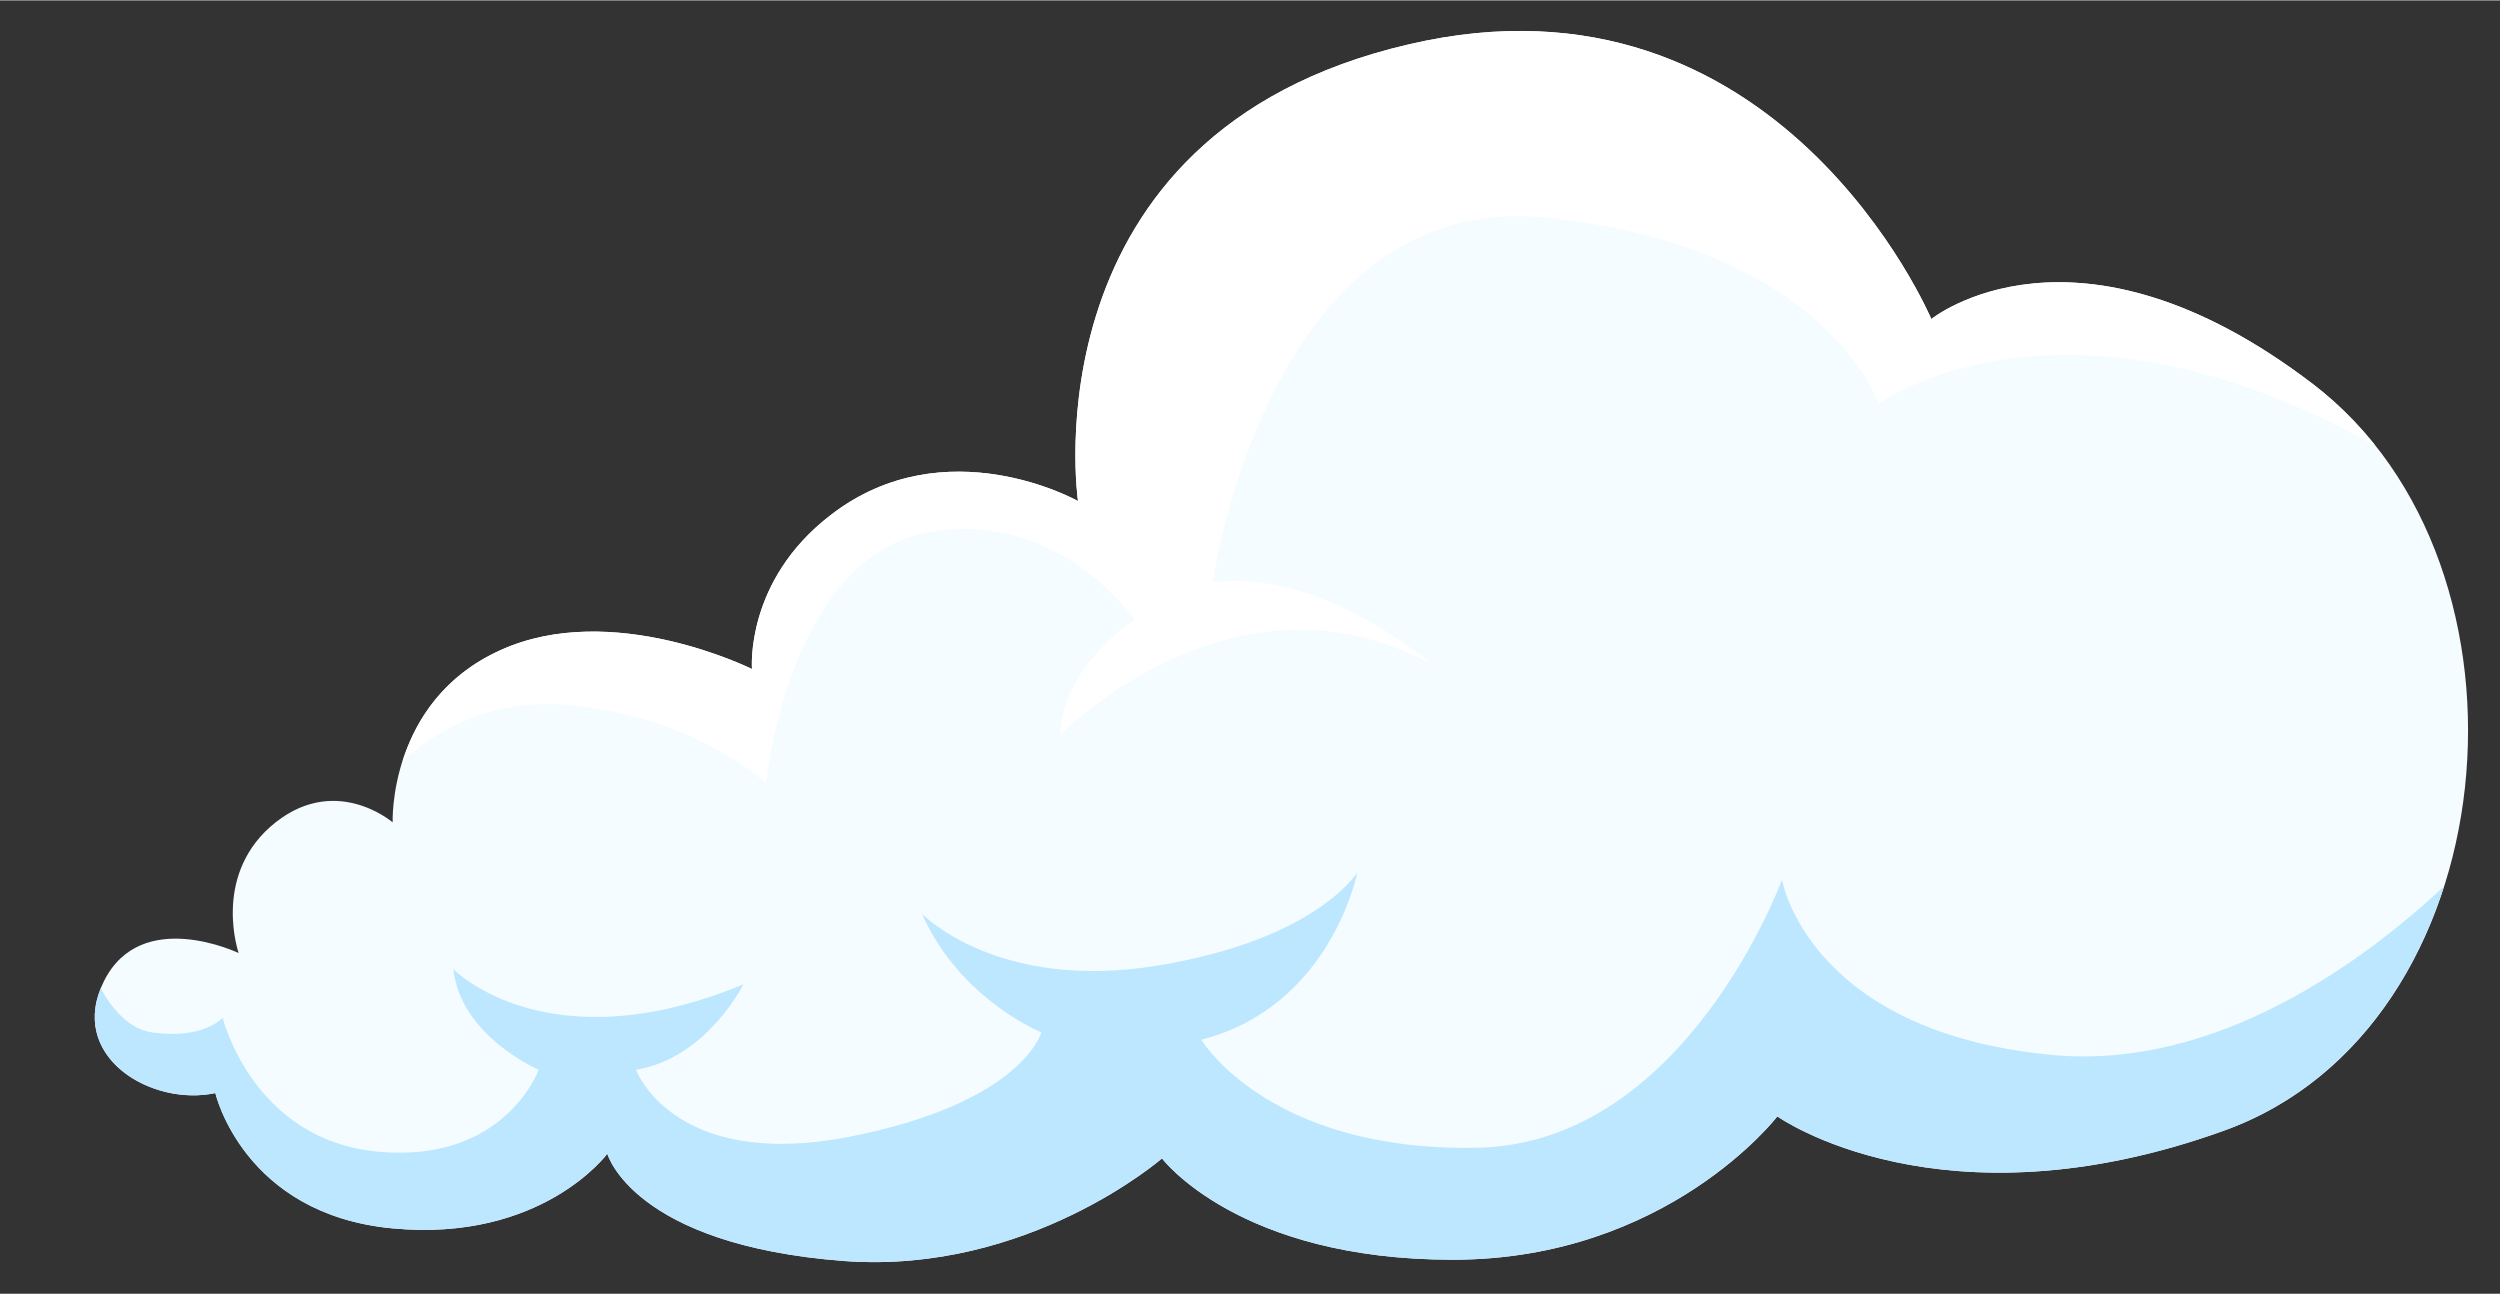 <svg version="1.2" xmlns="http://www.w3.org/2000/svg" viewBox="0 0 375 194" width="510" height="264">
	<rect x="0" y="0" width="375" height="194" fill="#333333" stroke="none"/>
	<title>5639947-ai</title>
	<style>
		.s0 { fill: #f5fcff } 
		.s1 { fill: #bde7ff } 
		.s2 { fill: #ffffff } 
		.s3 { fill: #bcd1ca } 
	</style>
	<g id="BACKGROUND">
	</g>
	<g id="OBJECTS">
		<g id="&lt;Group&gt;">
			<g id="&lt;Group&gt;">
				<g id="&lt;Group&gt;">
				</g>
				<g id="&lt;Group&gt;">
				</g>
				<g id="&lt;Group&gt;">
				</g>
				<g id="&lt;Group&gt;">
				</g>
				<g id="&lt;Group&gt;">
				</g>
				<g id="&lt;Group&gt;">
				</g>
				<g id="&lt;Group&gt;">
				</g>
				<g id="&lt;Group&gt;">
				</g>
				<g id="&lt;Group&gt;">
					<path id="&lt;Path&gt;" class="s0" d="m35.8 142.9c0 0-14.6-7-20.2 4.2-5.6 11.2 7 18.9 16.7 16.8 0 0 4.2 18.2 26.6 20.3 22.4 2.1 32.2-11.2 32.2-11.2 0 0 3.8 13.7 35.6 16.1 27.6 2 47.6-15.4 47.6-15.4 0 0 11.4 15.2 43.6 15.2 32.2 0 48.7-21.5 48.7-21.5 0 0 24.5 17.5 67.1 2.1 42.7-15.4 49-84.6 13.3-111.9-35.7-27.3-57.3-9.8-57.3-9.8 0 0-22.9-54.2-78.4-41.2-57.7 13.4-49.6 68.5-49.6 68.5 0 0-19.9-11.2-37.1 2.1-12.9 9.9-11.8 23.1-11.8 23.1 0 0-21-10.5-37.8-2.8-16.8 7.6-16.1 25.8-16.1 25.8 0 0-8.9-7.7-18.4 0.7-8.6 7.7-4.7 18.9-4.7 18.9z"/>
					<path id="&lt;Path&gt;" class="s1" d="m308 158.2c-36.8-3.4-40.7-26.3-40.7-26.3 0 0-14.5 39.7-45.8 40.2-31.3 0.6-41.3-16.2-41.3-16.2 19.5-5 23.4-25.1 23.4-25.1 0 0-6.1 10.1-30.1 14-24 3.9-35.2-7.8-35.2-7.8 5.6 12.8 17.9 17.8 17.9 17.8 0 0-2.8 10.6-29 15.7-26.3 5-31.8-10.1-31.8-10.1 10.6-1.7 16.1-12.8 16.1-12.8-29.5 12.2-43.5-2.3-43.5-2.3 1.1 10.1 12.8 15.1 12.8 15.1 0 0-5 14-24 12.3-18.9-1.7-23.4-20.1-23.4-20.1 0 0-2.8 3.3-10.6 2.2-3.4-0.5-5.9-3.4-7.7-6.6-4.3 10.6 7.8 17.7 17.2 15.7 0 0 4.2 18.2 26.6 20.3 22.4 2.1 32.2-11.2 32.2-11.2 0 0 3.8 13.7 35.6 16.1 27.6 2 47.6-15.4 47.6-15.4 0 0 11.4 15.2 43.6 15.2 32.2 0 48.7-21.5 48.7-21.5 0 0 24.5 17.5 67.1 2.1 16.5-6 27.6-20 32.9-36.6-12 11.2-34 27.5-58.6 25.3z"/>
					<path id="&lt;Path&gt;" class="s2" d="m356.3 66.8c-2.7-3.4-5.8-6.5-9.3-9.2-35.7-27.3-57.3-9.8-57.3-9.8 0 0-22.9-54.2-78.4-41.2-57.7 13.4-49.6 68.5-49.6 68.5 0 0-19.9-11.2-37.1 2.1-12.9 9.9-11.8 23.1-11.8 23.1 0 0-21-10.5-37.8-2.8-8.8 4-12.8 10.9-14.6 16.6 4.4-4 12.6-9.5 24.9-8.4 19 1.7 29.6 11.7 29.6 11.7 0 0 3.3-32.9 23.4-37.4 20.1-4.4 31.9 12.9 31.9 12.9 0 0-10.7 6.7-11.2 17.3 0 0 26.2-26.8 55.8-10.6 0 0-16.7-14.5-32.9-12.3 0 0 8.3-59.2 50.2-54.7 41.9 4.4 49.7 27.9 49.7 27.9 0 0 27.5-20.1 74.5 6.3z"/>
				</g>
				<g id="&lt;Group&gt;">
				</g>
				<g id="&lt;Group&gt;">
				</g>
				<g id="&lt;Group&gt;">
				</g>
				<g id="&lt;Group&gt;">
					<g id="&lt;Group&gt;">
						<path id="&lt;Path&gt;" class="s2" d="m-489.5 79.5q0 0 0 0c0 0 0 0 0 0z"/>
						<path id="&lt;Path&gt;" class="s2" d="m-461.4 78.1c0-0.3 0-0.5 0-0.8 0 0-0.1 0.3 0 0.8z"/>
					</g>
				</g>
				<g id="&lt;Group&gt;">
					<g id="&lt;Group&gt;">
						<path id="&lt;Path&gt;" class="s3" d="m-1.2 249.1c0-0.4-0.1-0.8-0.1-1.3 0 0 0 0.5 0.1 1.3z"/>
					</g>
				</g>
			</g>
		</g>
	</g>
</svg>